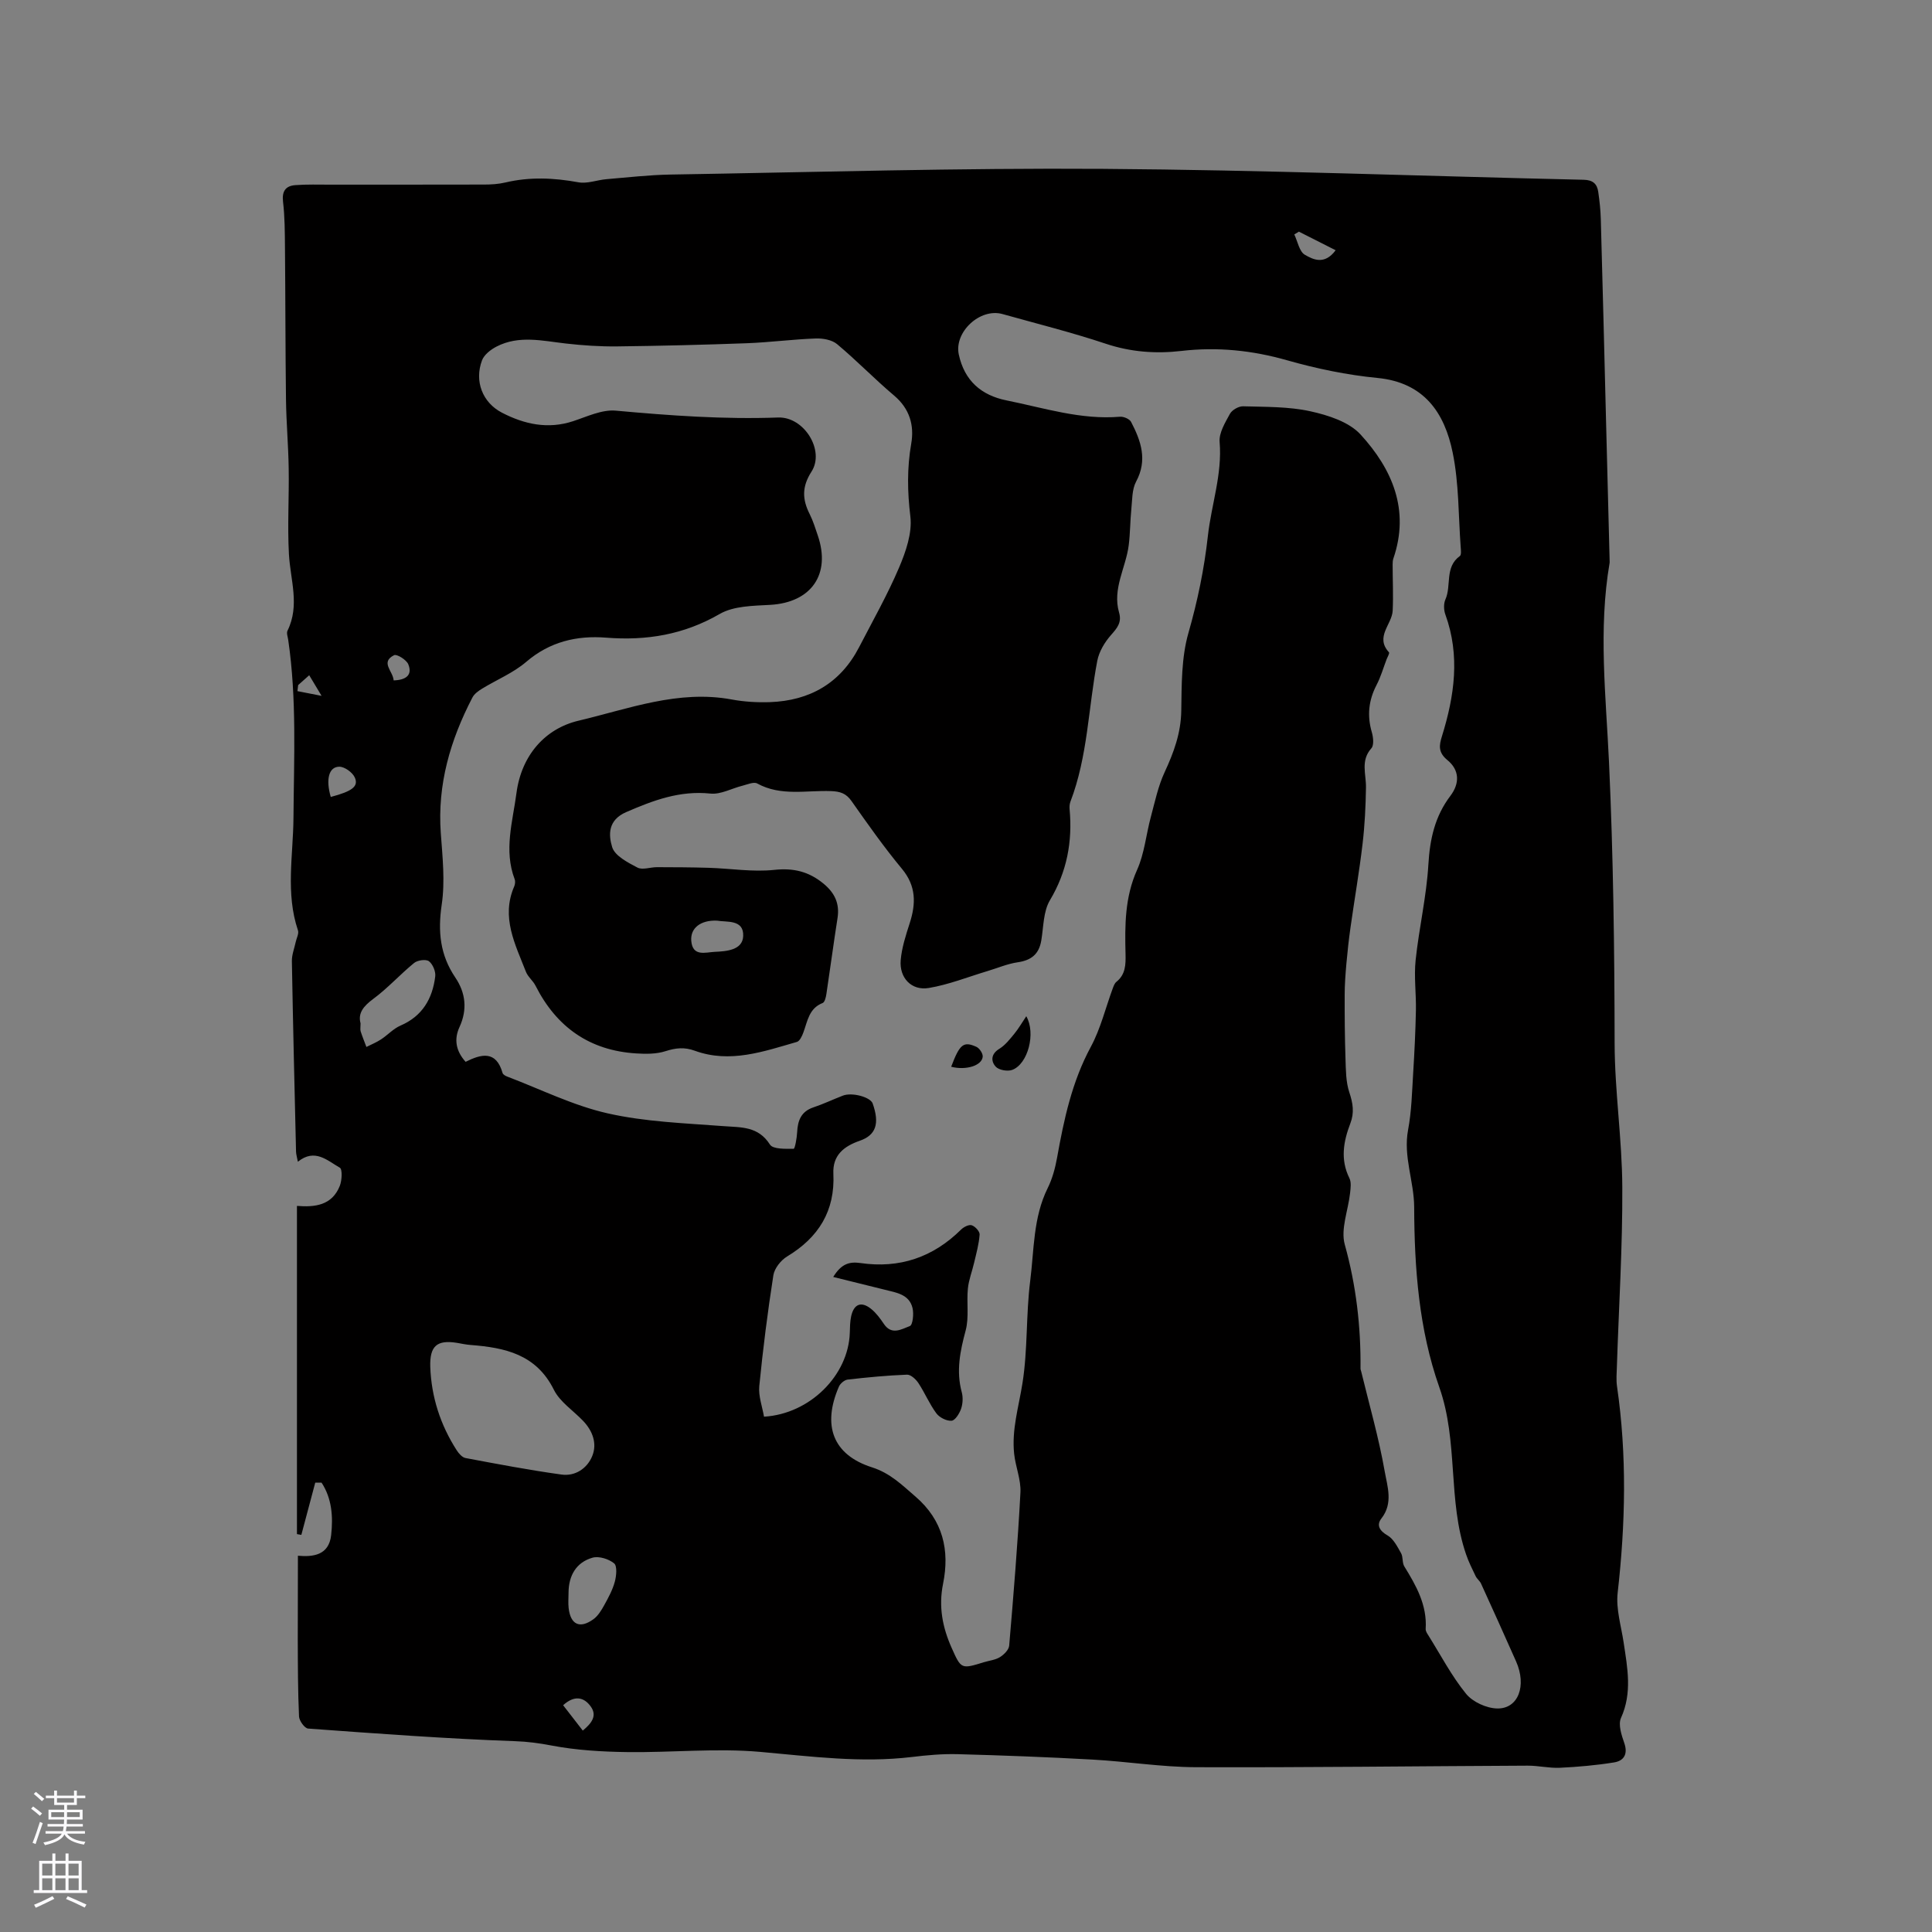 <svg enable-background="new 0 0 400 400" viewBox="0 0 400 400" xmlns="http://www.w3.org/2000/svg"><rect x="0" y="0" width="400" height="400" fill="#808080" stroke="none"/><g fill="#010000"><path d="m61.68 322.1c3.11.27 6.41-.07 6.88-4.26.43-3.83.15-7.63-1.99-10.88-.43 0-.86 0-1.3 0-.96 3.61-1.92 7.21-2.88 10.82-.3-.05-.6-.1-.91-.16 0-22.61 0-45.22 0-67.95 3.66.29 7.26-.06 8.88-4.17.44-1.13.55-3.43 0-3.74-2.58-1.46-5.16-4.09-8.69-1.23-.18-.96-.37-1.55-.38-2.14-.31-13.14-.63-26.27-.86-39.41-.02-1.32.52-2.65.8-3.97.17-.8.69-1.72.46-2.39-2.6-7.69-.98-15.58-.93-23.34.09-12.29.7-24.58-1.09-36.81-.09-.63-.39-1.39-.15-1.88 2.6-5.27.59-10.54.3-15.85-.33-5.91.05-11.85-.05-17.78-.07-4.75-.5-9.5-.56-14.26-.13-10.47-.11-20.95-.21-31.43-.03-3.17-.03-6.36-.4-9.5-.26-2.2.55-3.29 2.54-3.44 2.41-.18 4.85-.1 7.27-.1 10.6-.01 21.21.01 31.81-.02 1.48 0 2.99-.09 4.42-.43 5.04-1.19 10.02-.97 15.1-.04 1.83.34 3.85-.47 5.79-.64 4.41-.37 8.83-.88 13.25-.96 29.88-.49 59.77-1.38 89.64-1.18 33.16.23 66.31 1.51 99.47 2.26 1.89.04 2.77.84 3.01 2.5.27 1.88.48 3.77.53 5.67.39 13.87.73 27.73 1.08 41.6.25 9.75.5 19.5.75 29.24 0 .11.01.21-.01.32-2.36 13.75-.75 27.61-.12 41.31.89 19.4 1.13 38.76 1.16 58.15.02 9.94 1.55 19.87 1.59 29.82.06 12.35-.72 24.7-1.12 37.05-.04 1.37-.17 2.77.02 4.12 2.08 14.25 1.76 28.48.14 42.77-.38 3.35.73 6.88 1.24 10.31.78 5.23 1.81 10.38-.55 15.6-.62 1.37.11 3.55.68 5.2.8 2.31-.1 3.69-2.12 4.01-3.71.6-7.48.93-11.24 1.11-2.2.1-4.42-.45-6.64-.44-22.9.1-45.8.4-68.7.32-7.15-.03-14.29-1.19-21.45-1.58-9.3-.52-18.61-.87-27.92-1.12-3.14-.08-6.32.21-9.45.59-10.52 1.26-20.89-.13-31.35-1.06-9.1-.81-18.35.16-27.53.04-5.25-.07-10.57-.38-15.71-1.36-2.56-.49-4.93-.81-7.58-.9-14.29-.51-28.55-1.57-42.81-2.61-.71-.05-1.84-1.61-1.88-2.5-.24-5.29-.24-10.58-.26-15.88 0-5.69.03-11.36.03-17.4zm110.83-57.72c1.71-2.78 3.39-3.2 5.65-2.88 8.06 1.17 15.01-1.17 20.82-6.93.55-.54 1.62-1.09 2.21-.89.71.23 1.68 1.29 1.63 1.93-.14 1.95-.68 3.87-1.13 5.79-.41 1.8-1.12 3.56-1.3 5.38-.29 2.89.27 5.94-.46 8.68-1.15 4.28-2 8.39-.81 12.78.29 1.07.22 2.39-.14 3.44-.34.98-1.23 2.41-1.97 2.47-1.03.08-2.51-.67-3.15-1.54-1.44-1.94-2.38-4.24-3.72-6.27-.52-.78-1.57-1.76-2.35-1.73-4.11.16-8.21.55-12.3 1.02-.66.08-1.52.81-1.8 1.45-3.5 8.06-1.25 14.13 6.83 16.71 3.8 1.21 6.23 3.66 9.02 6.06 5.7 4.91 7.12 11.11 5.71 18.06-.96 4.74-.11 9.03 1.78 13.27 1.97 4.42 1.98 4.41 6.69 2.96 1.11-.34 2.36-.46 3.31-1.05.83-.52 1.83-1.51 1.91-2.37.9-10.56 1.77-21.13 2.33-31.71.14-2.63-1.01-5.31-1.3-8-.54-5 .95-9.75 1.72-14.63 1.11-6.96.71-14.15 1.6-21.16.82-6.45.6-13.14 3.62-19.23.97-1.95 1.56-4.16 1.95-6.32 1.42-7.93 3.08-15.72 6.99-22.95 2.02-3.75 3.04-8.04 4.53-12.08.18-.48.38-1.06.76-1.36 1.9-1.53 1.94-3.57 1.89-5.75-.15-5.93-.16-11.75 2.39-17.43 1.53-3.4 1.86-7.31 2.85-10.97.84-3.13 1.51-6.37 2.86-9.27 1.89-4.08 3.37-8.08 3.44-12.71.08-5.39.02-11 1.48-16.1 1.9-6.64 3.27-13.25 4.03-20.1.72-6.48 2.99-12.73 2.43-19.44-.16-1.89 1.15-4.02 2.14-5.84.44-.8 1.81-1.58 2.73-1.55 4.65.14 9.41.04 13.91 1.03 3.69.81 8 2.19 10.4 4.81 6.56 7.16 10.24 15.62 6.79 25.68-.13.39-.15.84-.15 1.26 0 3.18.16 6.36.01 9.53-.14 2.86-3.71 5.41-.77 8.62.17.18-.3.96-.49 1.45-.68 1.78-1.2 3.64-2.08 5.32-1.65 3.17-1.98 6.35-.98 9.78.3 1.04.48 2.68-.09 3.32-2.29 2.56-1.07 5.36-1.12 8.13-.06 3.9-.25 7.82-.71 11.7-.68 5.77-1.68 11.5-2.49 17.25-.35 2.48-.63 4.97-.85 7.46-.19 2.18-.36 4.36-.36 6.54-.01 4.4.02 8.81.17 13.2.08 2.34.07 4.81.8 6.98.74 2.22 1.06 4.17.21 6.39-1.43 3.73-2.12 7.49-.2 11.36.42.85.25 2.06.14 3.08-.39 3.58-1.99 7.46-1.1 10.66 2.36 8.47 3.34 16.98 3.26 25.69 0 .2.1.41.15.62 1.67 6.88 3.64 13.71 4.86 20.66.54 3.1 1.8 6.58-.69 9.75-1.05 1.34-.42 2.53 1.28 3.51 1.24.71 2.04 2.34 2.8 3.68.44.78.2 1.97.67 2.73 2.46 3.99 4.74 8.01 4.42 12.95-.03.46.34.99.62 1.43 2.53 4.04 4.76 8.33 7.75 12 1.38 1.69 4.23 2.99 6.44 3.03 4.38.09 6.14-4.71 3.91-9.74-2.39-5.39-4.81-10.76-7.26-16.12-.26-.56-.84-.97-1.11-1.53-.72-1.49-1.46-2.97-1.99-4.53-3.85-11.19-1.54-23.28-5.54-34.6-4.21-11.93-5.16-24.6-5.2-37.27-.02-5.35-2.3-10.49-1.26-16.01.72-3.83.81-7.8 1.05-11.71.27-4.33.48-8.66.57-13 .07-3.47-.42-6.99-.06-10.42.7-6.62 2.25-13.17 2.64-19.8.31-5.27 1.34-9.97 4.56-14.22 1.98-2.62 1.87-5.36-.62-7.4-1.95-1.6-1.72-3.06-1.13-4.94 2.59-8.34 3.8-16.7.7-25.22-.33-.92-.37-2.21.01-3.08 1.3-2.9-.19-6.71 3-9.01.33-.24.22-1.22.17-1.85-.48-6.53-.35-13.2-1.66-19.57-1.68-8.23-5.9-14.51-15.57-15.45-6.29-.61-12.59-1.92-18.68-3.65-7.26-2.07-14.46-2.81-21.94-1.94-5.28.61-10.47.23-15.65-1.5-7.02-2.34-14.23-4.14-21.37-6.14-4.66-1.3-10.05 3.74-9.04 8.39 1.17 5.39 4.62 8.43 9.89 9.49 7.76 1.56 15.39 4.06 23.49 3.38.75-.06 1.97.46 2.29 1.07 2.05 3.93 3.44 7.89 1.04 12.36-.87 1.62-.79 3.79-.99 5.72-.25 2.48-.23 4.99-.54 7.45-.59 4.66-3.42 9.01-2 13.93.6 2.06-.38 3.21-1.66 4.66-1.31 1.48-2.48 3.43-2.85 5.34-1.86 9.72-1.96 19.77-5.56 29.17-.18.48-.22 1.05-.17 1.57.61 6.7-.54 12.91-4.07 18.83-1.38 2.31-1.32 5.5-1.79 8.32-.47 2.84-2.06 4.12-4.88 4.53-2.14.31-4.2 1.21-6.29 1.83-4.03 1.21-8 2.8-12.11 3.49-3.59.61-6.14-2.09-5.83-5.76.22-2.58 1.06-5.15 1.86-7.64 1.31-4.06 1.37-7.69-1.61-11.28-3.72-4.48-7.08-9.26-10.44-14.03-1.12-1.6-2.37-1.98-4.22-2.05-5.11-.2-10.39 1.12-15.3-1.58-.71-.39-2.01.2-3.01.45-2.24.55-4.54 1.87-6.68 1.64-6.33-.66-11.79 1.39-17.42 3.83-3.85 1.67-3.68 4.76-2.92 7.25.55 1.81 3.23 3.19 5.23 4.24 1.05.55 2.69-.09 4.06-.08 3.57.01 7.13.02 10.7.13 4.53.14 9.1.9 13.56.43 4.01-.43 7.16.34 10.2 2.84 2.34 1.93 3.38 4.12 2.91 7.14-.82 5.22-1.51 10.46-2.3 15.69-.1.67-.33 1.71-.78 1.89-2.84 1.11-3.12 3.75-3.99 6.1-.27.74-.75 1.79-1.35 1.96-6.91 1.99-13.84 4.47-21.11 1.83-2.16-.79-3.95-.6-6.07.08-1.89.61-4.06.6-6.08.47-9.66-.6-16.51-5.45-20.85-14.03-.52-1.03-1.57-1.82-1.98-2.87-2.21-5.68-5.2-11.29-2.43-17.67.19-.44.26-1.08.09-1.51-2.27-6.01-.4-11.9.38-17.84 1.04-7.85 5.97-13.35 12.86-14.97 10.32-2.44 20.65-6.44 31.7-4.39 2.59.48 5.28.64 7.91.55 8.27-.3 14.61-3.92 18.48-11.4 2.82-5.45 5.85-10.8 8.25-16.43 1.41-3.31 2.76-7.2 2.35-10.61-.62-5.12-.7-10.02.18-15.08.66-3.8-.33-7.24-3.54-9.95-4.05-3.42-7.74-7.25-11.81-10.65-1.08-.9-2.96-1.23-4.45-1.17-4.74.17-9.46.8-14.19.98-8.96.33-17.93.55-26.89.66-3.54.04-7.11-.2-10.63-.6-4.84-.55-9.7-1.76-14.34.63-1.2.62-2.58 1.68-3.02 2.87-1.6 4.28.08 8.73 4.15 10.83 4.62 2.39 9.5 3.47 14.72 1.75 2.89-.95 5.97-2.44 8.83-2.18 11.19 1.02 22.35 1.83 33.61 1.42 5.4-.19 9.72 6.85 6.91 11.21-2.02 3.14-1.91 5.74-.38 8.78.71 1.41 1.18 2.95 1.69 4.45 2.74 8.05-1.37 13.86-9.85 14.35-3.55.2-7.57.21-10.47 1.89-7.43 4.29-15.14 5.56-23.51 4.9-6.07-.48-11.66.83-16.54 5.01-2.67 2.29-6.1 3.69-9.14 5.55-.77.47-1.62 1.08-2.01 1.85-4.56 8.78-7.27 17.99-6.54 28.05.36 4.94.91 10 .19 14.83-.82 5.56-.34 10.41 2.82 15.08 2.14 3.17 2.53 6.63.86 10.26-1.16 2.52-.76 4.93 1.27 7.19 3.26-1.64 6.32-2.39 7.65 2.31.09.32.6.61.98.75 6.91 2.62 13.65 6 20.79 7.61 7.78 1.76 15.91 2.03 23.91 2.64 3.72.28 7.24-.01 9.68 3.82.63.99 3.23.88 4.91.87.26 0 .66-2.22.72-3.42.12-2.42.81-4.29 3.36-5.15 2.07-.69 4.06-1.64 6.1-2.43 1.9-.74 5.71.29 6.18 1.63 1.48 4.2.66 6.56-2.7 7.72-3.24 1.13-5.62 2.97-5.44 6.81.37 7.71-3.06 13.21-9.58 17.14-1.29.78-2.61 2.45-2.84 3.87-1.19 7.62-2.16 15.29-2.92 22.97-.2 2.08.63 4.26.98 6.33 9.53-.57 17.47-8.59 17.76-17.34.04-1.16.04-2.35.29-3.48.57-2.53 2.1-3.12 4.12-1.5 1.05.84 1.89 1.99 2.65 3.12 1.62 2.42 3.72 1.05 5.38.43.6-.22.84-2.53.55-3.72-.68-2.86-3.37-3.19-5.72-3.79-3.41-.85-6.86-1.69-10.7-2.65zm-83.43 18.6c.23 6.27 2.1 12.03 5.48 17.29.43.67 1.13 1.47 1.82 1.6 6.6 1.24 13.21 2.5 19.87 3.42 2.85.4 5.33-1.28 6.37-3.84 1.05-2.58.08-5.21-1.9-7.28-2.04-2.14-4.8-3.92-6.05-6.44-3.66-7.36-10.15-8.72-17.26-9.27-.94-.07-1.88-.28-2.82-.44-4.15-.66-5.63.67-5.51 4.96zm-14.43-71.11c0 .83-.1 1.28.02 1.66.35 1.09.79 2.16 1.19 3.23 1.01-.51 2.08-.94 3.02-1.56 1.38-.9 2.55-2.22 4.03-2.86 4.54-1.95 6.63-5.57 7.2-10.18.13-1.02-.51-2.55-1.31-3.15-.61-.46-2.35-.22-3.06.36-2.91 2.37-5.45 5.22-8.46 7.44-2.02 1.5-3.21 2.94-2.63 5.06zm43.06 117.91c0 1.05-.1 2.12.02 3.15.39 3.43 2.31 4.35 5.12 2.32.96-.69 1.66-1.85 2.25-2.92.86-1.55 1.73-3.16 2.19-4.85.33-1.22.52-3.25-.14-3.8-1.11-.91-3.14-1.55-4.46-1.18-3.37.95-4.97 3.69-4.98 7.28zm30.74-139.17c-3.41-.15-5.55 1.56-5.33 4.18.27 3.34 2.96 2.37 4.83 2.28 2.45-.11 5.8-.34 5.92-3.27.15-3.5-3.42-2.83-5.42-3.19zm-79.97-25.61c4.46-1.18 5.81-2.19 4.97-4.04-.48-1.06-2.13-2.24-3.22-2.22-2.16.03-2.81 2.62-1.75 6.26zm200.44-117.04c-.32.19-.63.38-.95.58.7 1.46 1.04 3.55 2.19 4.21 1.66.95 4.04 2.21 6.37-.94-2.67-1.35-5.14-2.6-7.61-3.85zm-152.33 305.09c1.4 1.81 2.67 3.44 4.07 5.25 1.84-1.52 3.03-3.08 1.64-5-1.41-1.96-3.39-2.36-5.71-.25zm-35.09-212.18c2.6-.08 3.93-1.13 3.03-3.34-.38-.93-2.37-2.16-2.94-1.88-2.91 1.47-.21 3.29-.09 5.22zm-19.77.97c-.05.42-.1.83-.15 1.25 1.39.27 2.78.54 5 .98-1.2-2.01-1.84-3.08-2.56-4.27-.88.79-1.58 1.41-2.29 2.04z"/><path d="m212.48 210.4c2.02 3.51.35 9.9-2.91 11.11-.97.36-2.78.04-3.43-.68-.99-1.1-1.01-2.6.75-3.68 1.21-.74 2.17-1.97 3.1-3.1.9-1.1 1.62-2.35 2.49-3.65z"/><path d="m196.93 220.86c1.77-4.68 2.54-5.33 5.21-4.13.65.29 1.38 1.39 1.32 2.05-.16 1.84-3.46 2.87-6.53 2.08z"/></g><path d="m6.44 374.46.42-.45c.65.47 1.27.95 1.85 1.44l-.45.49c-.65-.56-1.25-1.06-1.82-1.48m.93 7.33-.63-.26c.55-1.36 1.05-2.8 1.52-4.33.19.1.38.19.59.27-.46 1.29-.95 2.73-1.48 4.32m-.38-10.38.44-.42c.43.34 1.01.82 1.74 1.44l-.49.49c-.53-.51-1.09-1.01-1.69-1.51m2.5.35h1.72v-1.04h.59v1.04h3.52v-1.04h.59v1.04h1.75v.53h-1.75v1.42h-2.03v.97h3.22v2.03h-3.24c0 .35-.01.66-.03.93h3.32v.53h-3.37c-.03.27-.08.58-.15.94h3.96v.53h-3.71c.67.92 1.93 1.48 3.79 1.68-.13.24-.23.44-.29.59-2.13-.38-3.48-1.08-4.04-2.12-.43.97-1.77 1.72-4.03 2.23-.09-.19-.2-.37-.33-.55 2.1-.42 3.37-1.03 3.81-1.83h-3.36v-.53h3.58c.08-.29.13-.61.16-.94h-3.33v-.53h3.39c.02-.27.04-.58.04-.93h-3.23v-2.03h3.25v-.97h-2.07v-1.42h-1.73zm1.12 3.44v1h2.65c.01-.3.02-.44.01-.4v-.25-.35zm1.19-2h3.52v-.91h-3.52zm4.71 2h-2.63v.59c0 .15-.01.28-.01.4h2.64z" fill="#fbfafc"/><path d="m13.56 383.74h.63v1.52h2.72v6.07h1.13v.6h-11.06v-.6h1.13v-6.07h2.73v-1.52h.63v1.52h2.1v-1.52zm-2.69 8.83.38.56c-1.24.63-2.53 1.25-3.85 1.85-.1-.21-.21-.42-.34-.63 1.36-.55 2.63-1.15 3.81-1.78m-2.13-4.27h2.1v-2.45h-2.1zm0 3.04h2.1v-2.46h-2.1zm2.72-3.04h2.1v-2.45h-2.1zm0 3.04h2.1v-2.46h-2.1zm6.07 3.6c-1.41-.71-2.7-1.3-3.86-1.78l.35-.56c1.45.62 2.75 1.19 3.88 1.72zm-1.25-9.09h-2.1v2.45h2.1zm-2.09 5.49h2.1v-2.46h-2.1z" fill="#fbfafc"/></svg>